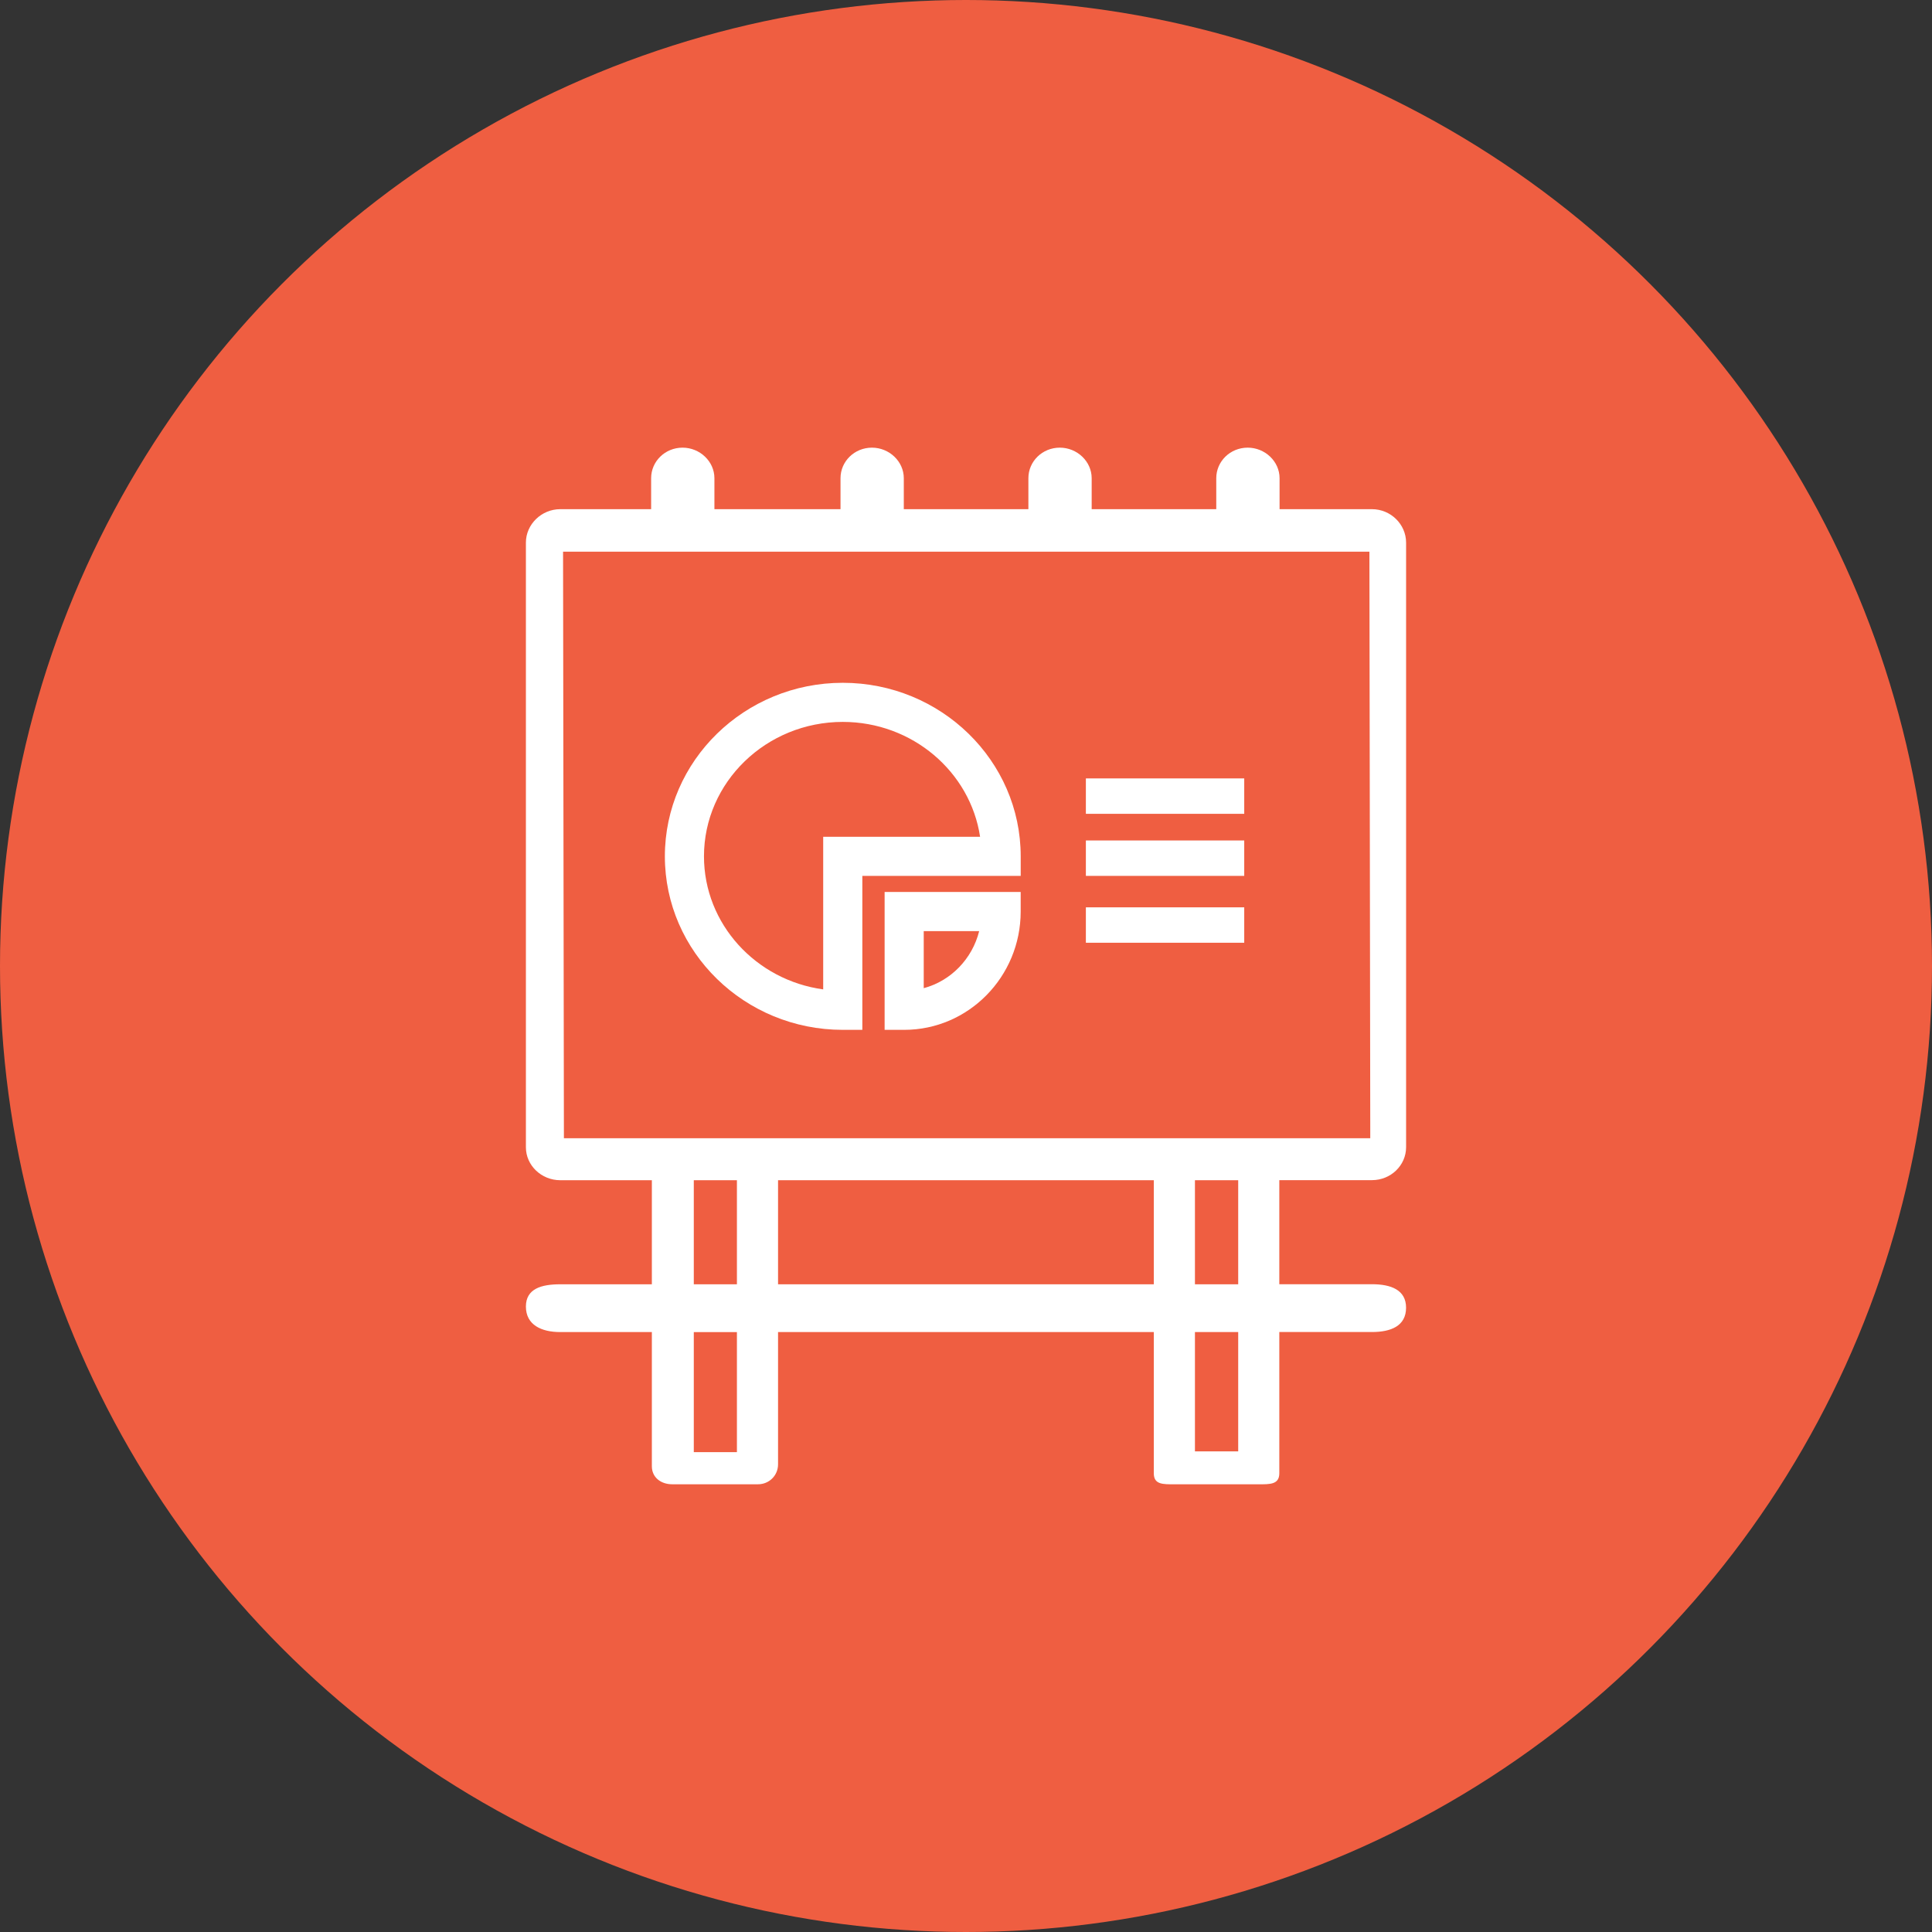 <?xml version="1.0" encoding="iso-8859-1"?>
<!-- Generator: Adobe Illustrator 21.0.0, SVG Export Plug-In . SVG Version: 6.00 Build 0)  -->
<svg version="1.1" id="&#x56FE;&#x5C42;_1" xmlns="http://www.w3.org/2000/svg" xmlns:xlink="http://www.w3.org/1999/xlink" x="0px"
	 y="0px" viewBox="0 0 82 82" style="enable-background:new 0 0 82 82;" xml:space="preserve">
<rect x="0" y="0" width="82" height="82" fill="#333333" stroke="none"/>
<g>
	<circle style="fill:#EF5E41;" cx="41" cy="41" r="41"/>
</g>
<g id="XMLID_328_">
	<g id="XMLID_432_">
		<path style="fill:#FFFFFF;" d="M58.23,21.611h-2.272h-1.649v-0.456v-0.858c0-0.714-0.619-1.297-1.353-1.297
			c-0.744,0-1.334,0.583-1.334,1.297v0.858v0.456h-5.288v-0.456v-0.858c0-0.714-0.619-1.297-1.352-1.297
			c-0.744,0-1.334,0.583-1.334,1.297v0.858v0.456H39.27h-0.91v-0.456v-0.858c0-0.714-0.619-1.297-1.352-1.297
			c-0.744,0-1.334,0.583-1.334,1.297v0.858v0.456h-5.352v-0.456v-0.858c0-0.714-0.619-1.297-1.352-1.297
			c-0.744,0-1.334,0.583-1.334,1.297v0.858v0.456h-1.552H23.8h-0.021c-0.8,0-1.458,0.648-1.458,1.417v25.626v0.04
			c0,0.769,0.657,1.398,1.458,1.398h3.888v4.417h-3.888c-0.8,0-1.458,0.187-1.458,0.945c0,0.78,0.658,1.083,1.458,1.083h3.888v5.593
			v0.102c0,0.479,0.39,0.765,0.862,0.765h0.02h3.581h0.041c0.472,0,0.852-0.369,0.852-0.849v-2.51v-3.102h15.948v5.56v0.434
			c0,0.48,0.382,0.468,0.865,0.468h0.021h3.541h0.021c0.482,0,0.879,0.012,0.879-0.468v-2.925v-3.07h3.932
			c0.801,0,1.448-0.253,1.448-1.033c0-0.759-0.647-0.996-1.448-0.996h-3.932v-4.417H58.2h0.031c0.802,0,1.448-0.629,1.448-1.398
			V23.053v-0.024C59.678,22.259,59.032,21.611,58.23,21.611L58.23,21.611L58.23,21.611L58.23,21.611z M31.277,61.633h-1.83v-5.095
			h1.83v2.273l0,0l0,0V61.633z M31.277,54.509h-1.83v-4.417h1.83v2.591l0,0l0,0V54.509z M48.971,54.509H33.023v-4.417h15.948v2.591
			l0,0l0,0l0,0V54.509z M52.553,61.6h-1.836v-5.063h1.836v2.24l0,0l0,0V61.6z M52.553,54.509h-1.836v-4.417h1.836v2.591l0,0l0,0
			V54.509z M54.418,23.414h2.248h1.456l0.036,24.389v0.507H23.934l-0.036-24.895h1.479h2.146 M46.379,21.743h5.226"/>
	</g>
	<g id="XMLID_341_">
		<g id="XMLID_390_">
			<path id="XMLID_391_" style="fill:#FFFFFF;" d="M36.6,43.71h-0.83c-4.164,0-7.551-3.304-7.551-7.365s3.387-7.365,7.551-7.365
				s7.552,3.304,7.552,7.365v0.83H36.6V43.71z M35.77,30.64c-3.248,0-5.891,2.559-5.891,5.705c0,2.873,2.204,5.257,5.06,5.648
				v-6.478h6.659C41.183,32.761,38.727,30.64,35.77,30.64z"/>
		</g>
		<g id="XMLID_342_">
			<path id="XMLID_343_" style="fill:#FFFFFF;" d="M38.376,43.71h-0.83v-5.852h5.775v0.83C43.321,41.457,41.103,43.71,38.376,43.71z
				 M39.206,39.519v2.422c1.152-0.308,2.059-1.241,2.353-2.422H39.206z"/>
		</g>
	</g>
	<g id="XMLID_329_">
		<g id="XMLID_338_">
			<path style="fill:#FFFFFF;" d="M46.088,33.038h6.721v1.503h-6.721V33.038L46.088,33.038L46.088,33.038z"/>
		</g>
		<g id="XMLID_335_">
			<path style="fill:#FFFFFF;" d="M46.088,35.672h6.721v1.503h-6.721V35.672L46.088,35.672L46.088,35.672z"/>
		</g>
		<g id="XMLID_330_">
			<path style="fill:#FFFFFF;" d="M46.088,38.51h6.721v1.503h-6.721V38.51L46.088,38.51L46.088,38.51z"/>
		</g>
	</g>
</g>
</svg>
